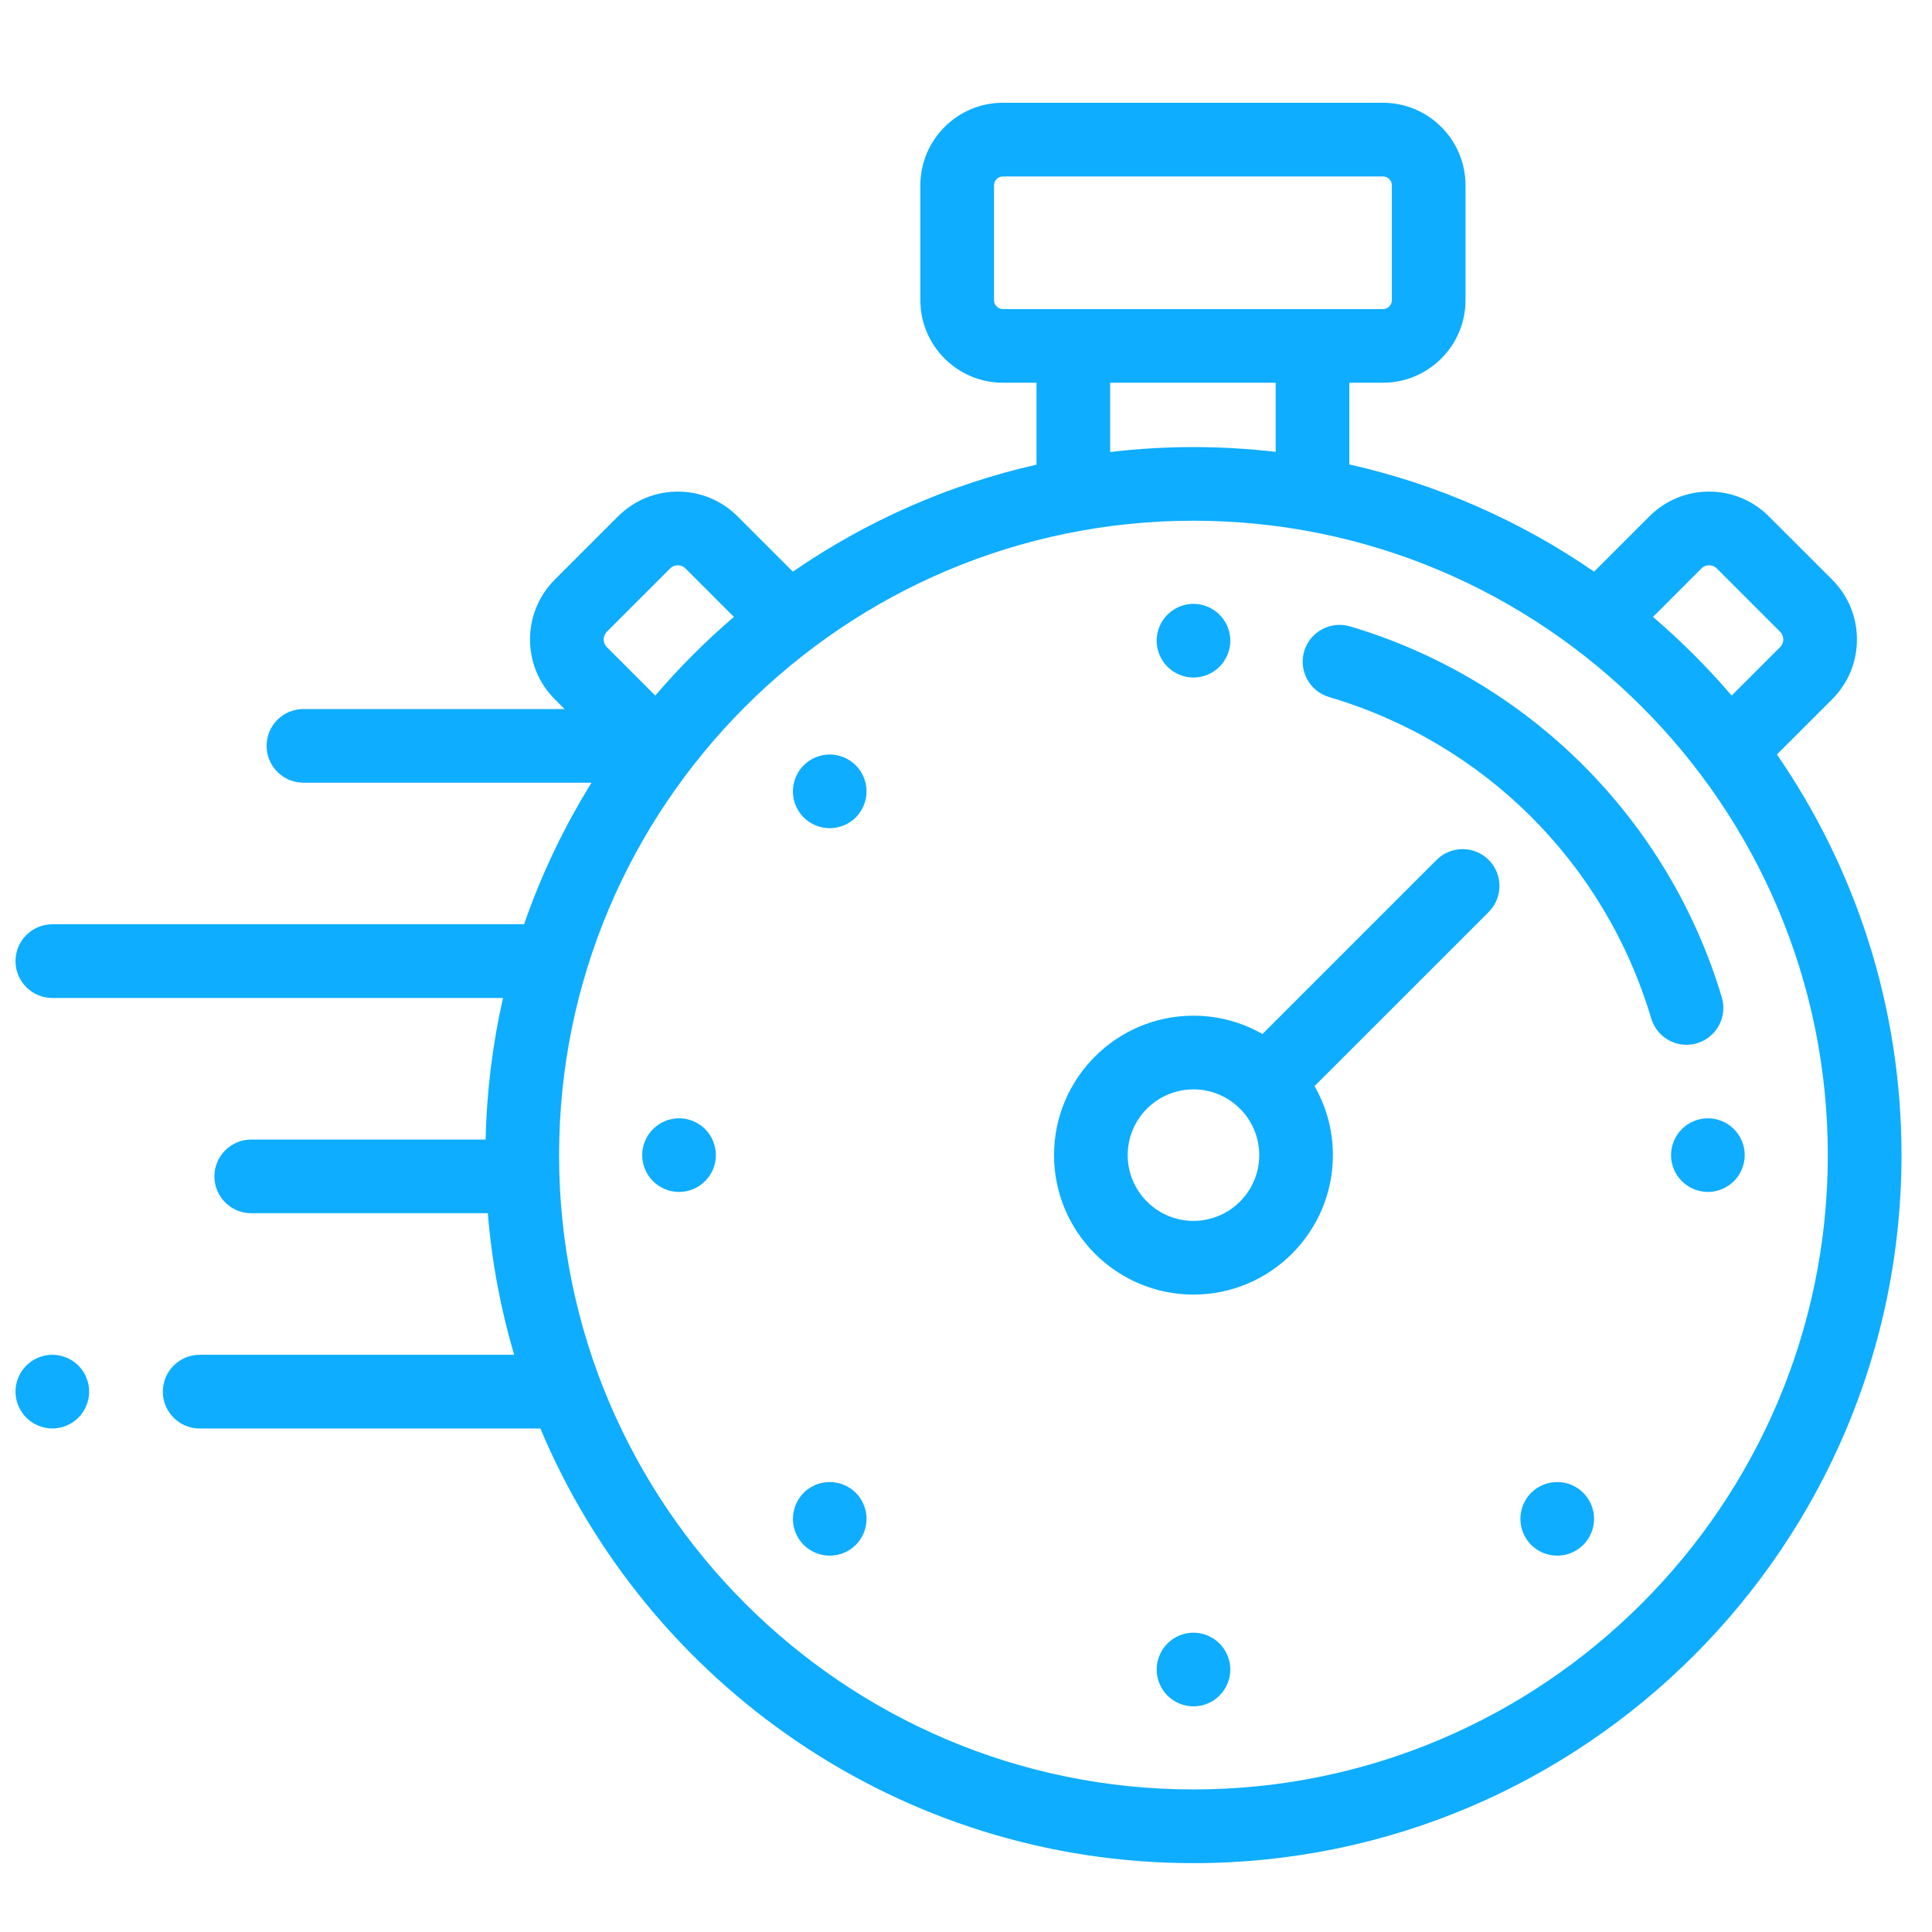<svg width="42" height="42" viewBox="0 0 42 42" fill="none" xmlns="http://www.w3.org/2000/svg">
<g clip-path="url(#clip0_261:19)">
<g clip-path="url(#clip1_261:19)">
<path d="M38.629 16.402L39.83 15.201C40.177 14.854 40.368 14.392 40.368 13.901C40.368 13.41 40.177 12.949 39.83 12.601L38.454 11.226C38.107 10.879 37.646 10.687 37.155 10.687C36.664 10.687 36.202 10.879 35.855 11.226L34.654 12.427C33.069 11.335 31.27 10.532 29.334 10.096V8.32H30.064C31.054 8.32 31.859 7.515 31.859 6.526V4.029C31.859 3.039 31.054 2.234 30.064 2.234H21.802C20.813 2.234 20.008 3.039 20.008 4.029V6.526C20.008 7.515 20.813 8.32 21.802 8.32H22.533V10.101C20.605 10.538 18.815 11.339 17.236 12.427L16.035 11.226C15.688 10.879 15.226 10.687 14.735 10.687C14.244 10.687 13.783 10.879 13.435 11.226L12.06 12.601C11.343 13.318 11.343 14.484 12.06 15.201L12.273 15.414H6.596C6.154 15.414 5.796 15.772 5.796 16.215C5.796 16.657 6.154 17.015 6.596 17.015H12.859C12.263 17.976 11.769 19.007 11.393 20.093H1.138C0.696 20.093 0.337 20.452 0.337 20.894C0.337 21.336 0.696 21.695 1.138 21.695H10.935C10.71 22.688 10.58 23.718 10.557 24.773H5.462C5.02 24.773 4.661 25.131 4.661 25.574C4.661 26.016 5.02 26.374 5.462 26.374H10.605C10.691 27.434 10.886 28.464 11.177 29.452H4.341C3.899 29.452 3.54 29.811 3.54 30.253C3.54 30.695 3.899 31.054 4.341 31.054H11.747C14.076 36.599 19.563 40.503 25.945 40.503C34.432 40.503 41.337 33.598 41.337 25.111C41.337 21.881 40.336 18.88 38.629 16.402ZM36.987 12.358C37.045 12.301 37.11 12.289 37.155 12.289C37.199 12.289 37.265 12.301 37.322 12.358L38.698 13.734C38.755 13.791 38.767 13.857 38.767 13.901C38.767 13.946 38.755 14.011 38.697 14.069L37.645 15.121C37.12 14.508 36.548 13.936 35.935 13.411L36.987 12.358ZM21.609 6.526V4.029C21.609 3.923 21.696 3.836 21.802 3.836H30.064C30.171 3.836 30.258 3.923 30.258 4.029V6.526C30.258 6.632 30.171 6.719 30.064 6.719H28.533H23.334H21.802C21.696 6.719 21.609 6.632 21.609 6.526ZM24.134 8.32H27.732V9.823C27.145 9.755 26.549 9.719 25.945 9.719C25.332 9.719 24.729 9.756 24.134 9.826V8.32H24.134ZM13.192 13.734L14.568 12.358C14.625 12.301 14.69 12.289 14.735 12.289C14.78 12.289 14.845 12.301 14.902 12.358L15.955 13.411C15.341 13.936 14.77 14.508 14.245 15.121L13.192 14.068C13.1 13.976 13.1 13.826 13.192 13.734ZM25.945 38.901C18.341 38.901 12.154 32.715 12.154 25.111C12.154 17.507 18.341 11.32 25.945 11.32C33.549 11.32 39.735 17.507 39.735 25.111C39.735 32.715 33.549 38.901 25.945 38.901Z" fill="#0EADFF"/>
<path d="M31.23 18.694L27.445 22.479C27.002 22.226 26.49 22.08 25.945 22.08C24.273 22.08 22.914 23.44 22.914 25.111C22.914 26.783 24.273 28.143 25.945 28.143C27.616 28.143 28.976 26.783 28.976 25.111C28.976 24.566 28.831 24.054 28.577 23.611L32.363 19.826C32.675 19.513 32.675 19.006 32.363 18.694C32.05 18.381 31.543 18.381 31.23 18.694ZM25.945 26.541C25.157 26.541 24.515 25.9 24.515 25.111C24.515 24.323 25.157 23.682 25.945 23.682C26.733 23.682 27.375 24.323 27.375 25.111C27.375 25.9 26.733 26.541 25.945 26.541Z" fill="#0EADFF"/>
<path d="M25.945 14.729C26.156 14.729 26.363 14.643 26.511 14.494C26.66 14.345 26.746 14.138 26.746 13.928C26.746 13.717 26.66 13.511 26.511 13.362C26.363 13.213 26.156 13.127 25.945 13.127C25.735 13.127 25.528 13.213 25.379 13.362C25.23 13.511 25.145 13.717 25.145 13.928C25.145 14.139 25.23 14.345 25.379 14.494C25.528 14.643 25.735 14.729 25.945 14.729Z" fill="#0EADFF"/>
<path d="M25.945 35.493C25.735 35.493 25.528 35.579 25.379 35.728C25.23 35.877 25.145 36.083 25.145 36.294C25.145 36.505 25.23 36.711 25.379 36.86C25.528 37.01 25.735 37.095 25.945 37.095C26.156 37.095 26.363 37.01 26.511 36.86C26.66 36.711 26.746 36.505 26.746 36.294C26.746 36.083 26.66 35.877 26.511 35.728C26.363 35.579 26.156 35.493 25.945 35.493Z" fill="#0EADFF"/>
<path d="M18.038 16.402C17.827 16.402 17.62 16.488 17.471 16.637C17.323 16.786 17.237 16.992 17.237 17.203C17.237 17.415 17.322 17.62 17.471 17.77C17.62 17.919 17.827 18.004 18.038 18.004C18.248 18.004 18.455 17.919 18.604 17.77C18.753 17.62 18.838 17.415 18.838 17.203C18.838 16.992 18.753 16.787 18.604 16.637C18.455 16.488 18.248 16.402 18.038 16.402Z" fill="#0EADFF"/>
<path d="M33.853 32.218C33.642 32.218 33.436 32.303 33.286 32.452C33.137 32.601 33.052 32.808 33.052 33.019C33.052 33.229 33.137 33.436 33.286 33.585C33.436 33.734 33.642 33.819 33.853 33.819C34.064 33.819 34.27 33.734 34.419 33.585C34.568 33.436 34.654 33.229 34.654 33.019C34.654 32.808 34.568 32.601 34.419 32.452C34.27 32.303 34.064 32.218 33.853 32.218Z" fill="#0EADFF"/>
<path d="M18.038 32.218C17.827 32.218 17.62 32.303 17.471 32.452C17.323 32.601 17.237 32.808 17.237 33.019C17.237 33.229 17.322 33.436 17.471 33.585C17.62 33.734 17.827 33.819 18.038 33.819C18.248 33.819 18.455 33.734 18.604 33.585C18.753 33.436 18.838 33.229 18.838 33.019C18.838 32.808 18.753 32.601 18.604 32.452C18.455 32.303 18.248 32.218 18.038 32.218Z" fill="#0EADFF"/>
<path d="M14.762 24.311C14.551 24.311 14.345 24.396 14.196 24.545C14.046 24.694 13.961 24.901 13.961 25.111C13.961 25.322 14.046 25.529 14.196 25.677C14.345 25.827 14.551 25.912 14.762 25.912C14.973 25.912 15.179 25.827 15.328 25.677C15.477 25.529 15.563 25.322 15.563 25.111C15.563 24.901 15.477 24.694 15.328 24.545C15.179 24.396 14.973 24.311 14.762 24.311Z" fill="#0EADFF"/>
<path d="M37.694 24.545C37.545 24.396 37.339 24.311 37.128 24.311C36.916 24.311 36.711 24.396 36.562 24.545C36.413 24.694 36.327 24.901 36.327 25.111C36.327 25.323 36.413 25.529 36.562 25.677C36.711 25.826 36.917 25.912 37.128 25.912C37.339 25.912 37.545 25.826 37.694 25.677C37.843 25.529 37.929 25.322 37.929 25.111C37.929 24.901 37.843 24.694 37.694 24.545Z" fill="#0EADFF"/>
<path d="M1.138 29.452C0.927 29.452 0.72 29.537 0.572 29.686C0.423 29.836 0.337 30.041 0.337 30.253C0.337 30.463 0.423 30.669 0.572 30.819C0.72 30.968 0.927 31.054 1.138 31.054C1.348 31.054 1.555 30.968 1.704 30.819C1.853 30.67 1.938 30.463 1.938 30.253C1.938 30.041 1.853 29.835 1.704 29.686C1.555 29.537 1.348 29.452 1.138 29.452Z" fill="#0EADFF"/>
<path d="M36.892 22.679C37.316 22.553 37.557 22.107 37.431 21.683C36.865 19.784 35.82 18.035 34.409 16.628C32.999 15.22 31.248 14.179 29.347 13.617C28.923 13.492 28.477 13.734 28.352 14.158C28.227 14.582 28.469 15.027 28.893 15.153C32.272 16.151 34.89 18.764 35.896 22.14C36 22.488 36.318 22.713 36.663 22.713C36.739 22.713 36.816 22.702 36.892 22.679Z" fill="#0EADFF"/>
</g>
</g>
<defs>
<clipPath id="clip0_261:19">
<rect width="41" height="41" fill="white" transform="translate(0.337 0.869)"/>
</clipPath>
<clipPath id="clip1_261:19">
<rect width="41" height="41" fill="white" transform="translate(0.337 0.869)"/>
</clipPath>
</defs>
</svg>

